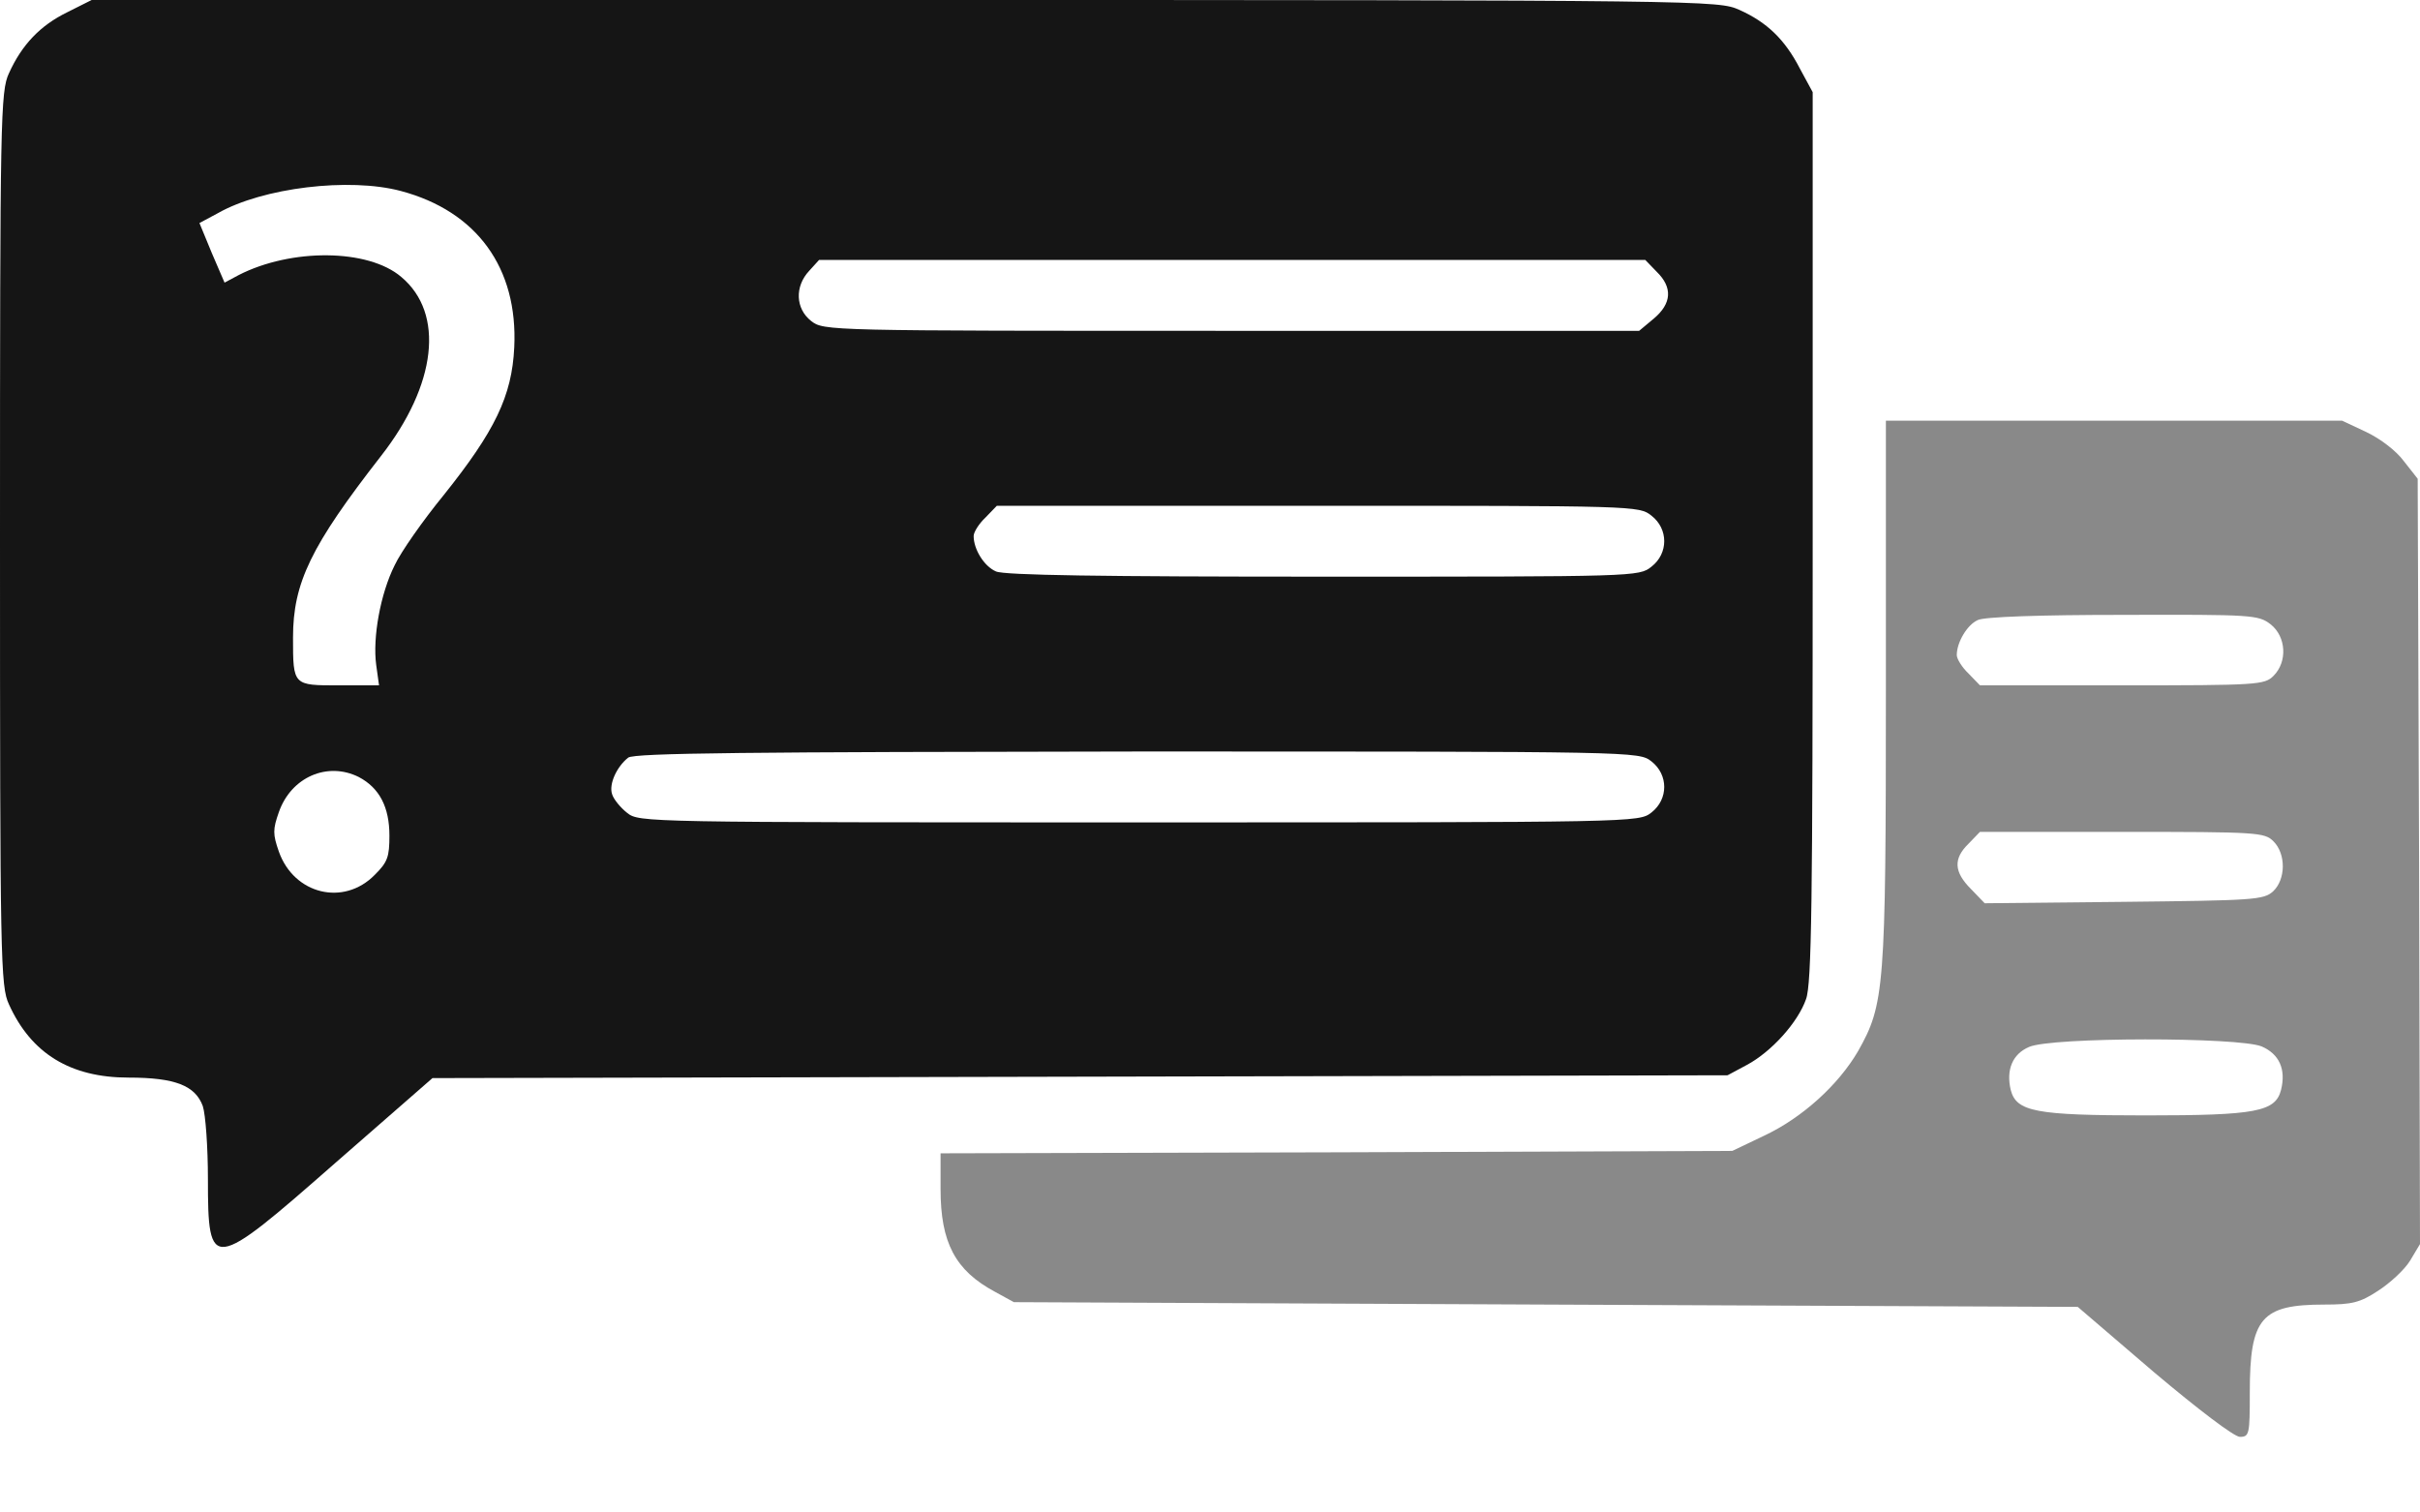 <svg width="24" height="15" viewBox="0 0 24 15" fill="none" xmlns="http://www.w3.org/2000/svg">
<path d="M0.666 0.122C0.398 0.253 0.216 0.445 0.089 0.726C0.005 0.905 0 1.158 0 5.344C0 9.53 0.005 9.783 0.089 9.961C0.309 10.448 0.698 10.687 1.275 10.687C1.739 10.687 1.936 10.767 2.011 10.969C2.039 11.053 2.062 11.381 2.062 11.691C2.062 12.619 2.095 12.614 3.328 11.531L4.289 10.692L10.711 10.678L17.133 10.664L17.325 10.561C17.569 10.43 17.831 10.139 17.911 9.909C17.967 9.759 17.977 8.934 17.977 5.32V0.914L17.85 0.68C17.7 0.389 17.522 0.22 17.25 0.098C17.039 0.005 16.988 -8.39233e-05 8.972 -8.39233e-05H0.909L0.666 0.122ZM3.975 1.894C4.73 2.095 5.138 2.658 5.1 3.445C5.077 3.928 4.908 4.275 4.402 4.908C4.195 5.161 3.975 5.475 3.914 5.606C3.773 5.887 3.694 6.323 3.731 6.595L3.759 6.797H3.361C2.906 6.797 2.906 6.801 2.906 6.323C2.906 5.78 3.084 5.414 3.778 4.523C4.331 3.816 4.411 3.108 3.98 2.747C3.652 2.466 2.888 2.461 2.367 2.728L2.227 2.803L2.1 2.508L1.978 2.212L2.161 2.114C2.606 1.861 3.464 1.758 3.975 1.894ZM16.43 2.695C16.589 2.85 16.58 3.009 16.402 3.159L16.256 3.281H12.216C8.194 3.281 8.17 3.281 8.044 3.183C7.889 3.061 7.88 2.841 8.025 2.686L8.123 2.578H12.22H16.317L16.43 2.695ZM16.378 5.114C16.547 5.245 16.547 5.489 16.378 5.62C16.256 5.719 16.219 5.719 13.12 5.719C10.927 5.719 9.956 5.705 9.877 5.667C9.759 5.616 9.656 5.447 9.656 5.316C9.656 5.278 9.708 5.194 9.773 5.133L9.886 5.016H13.069C16.219 5.016 16.256 5.016 16.378 5.114ZM16.378 7.551C16.547 7.683 16.547 7.926 16.378 8.058C16.252 8.156 16.242 8.156 11.297 8.156C6.389 8.156 6.338 8.156 6.22 8.062C6.155 8.011 6.084 7.926 6.07 7.875C6.037 7.776 6.117 7.603 6.23 7.514C6.286 7.467 7.444 7.458 11.278 7.453C16.242 7.453 16.252 7.453 16.378 7.551ZM3.558 7.706C3.764 7.814 3.862 8.006 3.862 8.287C3.862 8.498 3.844 8.55 3.717 8.676C3.408 8.991 2.916 8.869 2.766 8.447C2.705 8.273 2.705 8.226 2.766 8.053C2.888 7.706 3.248 7.551 3.558 7.706Z" fill="#151515"/>
<path d="M18.703 6.853C18.703 9.806 18.689 9.961 18.427 10.425C18.23 10.762 17.873 11.086 17.494 11.264L17.18 11.414L13.256 11.428L9.328 11.438V11.794C9.328 12.323 9.473 12.6 9.867 12.811L10.055 12.914L15.328 12.938L20.606 12.961L21.361 13.608C21.806 13.983 22.158 14.25 22.214 14.25C22.308 14.25 22.312 14.222 22.312 13.809C22.312 13.069 22.425 12.938 23.053 12.938C23.325 12.938 23.405 12.919 23.583 12.802C23.7 12.727 23.845 12.595 23.902 12.502L24 12.338L23.991 8.545L23.977 4.748L23.841 4.575C23.766 4.472 23.606 4.35 23.466 4.284L23.227 4.172H20.967H18.703V6.853ZM22.519 6.192C22.673 6.314 22.688 6.562 22.547 6.703C22.458 6.792 22.392 6.797 21.047 6.797H19.636L19.523 6.68C19.458 6.619 19.406 6.534 19.406 6.497C19.406 6.37 19.509 6.197 19.613 6.15C19.673 6.117 20.231 6.098 21.052 6.098C22.341 6.094 22.397 6.098 22.519 6.192ZM22.547 8.344C22.673 8.47 22.669 8.723 22.542 8.841C22.448 8.925 22.345 8.93 21.066 8.944L19.683 8.958L19.547 8.817C19.378 8.648 19.369 8.517 19.523 8.367L19.636 8.25H21.047C22.392 8.25 22.458 8.255 22.547 8.344ZM22.43 10.378C22.603 10.453 22.673 10.603 22.622 10.809C22.566 11.025 22.378 11.062 21.281 11.062C20.184 11.062 19.997 11.025 19.941 10.809C19.894 10.608 19.959 10.453 20.123 10.383C20.344 10.284 22.2 10.284 22.43 10.378Z" fill="#151515" fill-opacity="0.5"/>
</svg>
